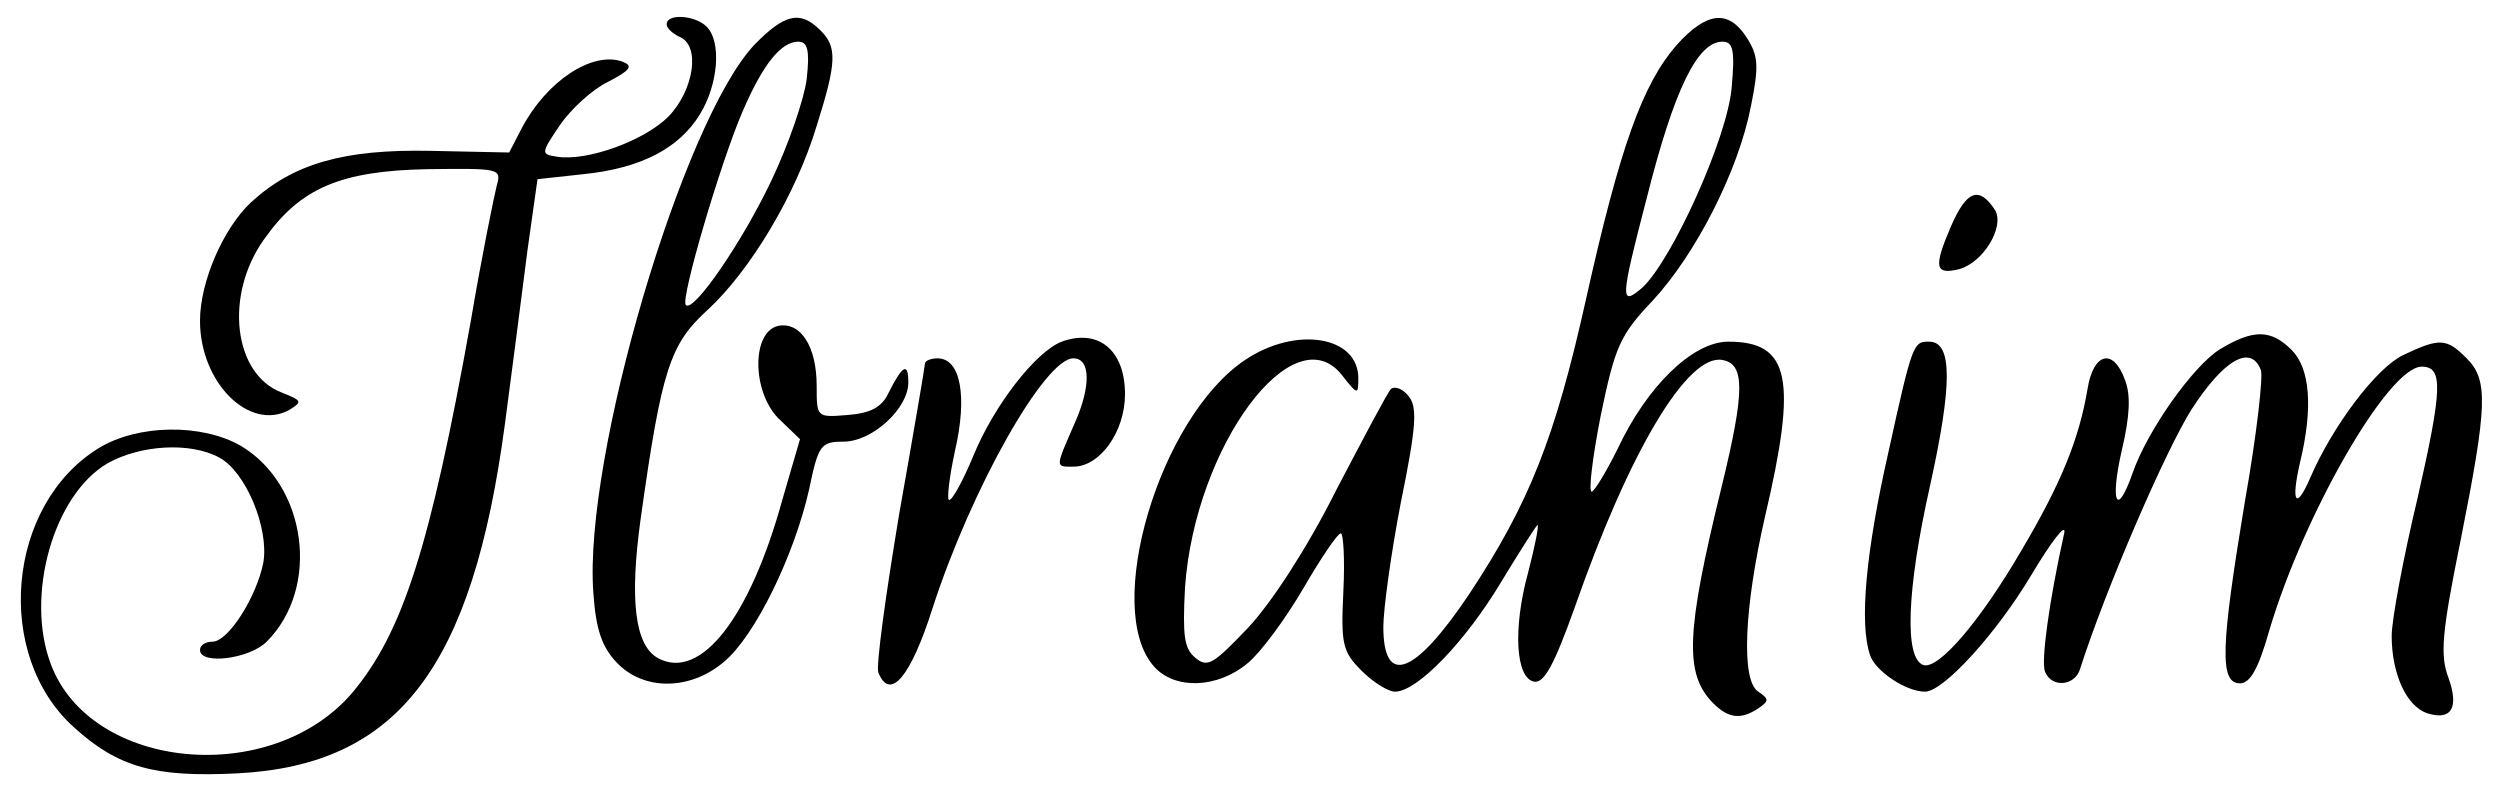 <?xml version="1.0" standalone="no"?>
<!DOCTYPE svg PUBLIC "-//W3C//DTD SVG 20010904//EN"
 "http://www.w3.org/TR/2001/REC-SVG-20010904/DTD/svg10.dtd">
<svg version="1.0" xmlns="http://www.w3.org/2000/svg"
 width="300pt" height="95pt" viewBox="0 0 300 95"
 preserveAspectRatio="xMidYMid meet">
<g transform="translate(0,95) scale(0.1,-0.1)">
<path d="M800 921 c0 -5 7 -11 15 -15 26 -10 18 -64 -13 -96 -29 -29 -98 -54
-134 -48 -19 3 -19 4 4 38 13 19 39 43 58 52 27 14 30 19 17 24 -36 13 -91
-23 -121 -80 l-15 -29 -95 2 c-103 2 -164 -15 -215 -62 -33 -31 -61 -95 -61
-142 0 -74 59 -133 107 -107 16 10 16 11 -9 21 -58 22 -69 117 -21 184 43 61
91 82 196 84 87 1 89 1 83 -20 -3 -12 -18 -85 -31 -162 -49 -273 -82 -374
-142 -446 -97 -114 -314 -94 -362 34 -31 82 3 203 68 241 39 22 99 26 134 7
32 -17 60 -85 53 -126 -8 -41 -42 -95 -61 -95 -8 0 -15 -4 -15 -10 0 -18 59
-11 80 10 65 65 48 188 -31 235 -47 27 -124 26 -171 -3 -110 -68 -126 -248
-29 -335 53 -48 97 -60 196 -55 193 10 282 127 321 420 9 68 21 161 27 208
l12 85 55 6 c69 7 115 31 140 72 22 36 26 87 8 105 -14 14 -48 16 -48 3z"/>
<path d="M905 896 c-86 -92 -205 -495 -193 -657 3 -44 10 -65 28 -84 32 -34
88 -34 129 1 37 31 84 127 102 207 11 53 14 57 41 57 35 0 78 40 78 71 0 25
-7 21 -24 -13 -8 -17 -22 -24 -49 -26 -37 -3 -37 -3 -37 35 0 47 -19 77 -46
72 -32 -7 -32 -78 0 -111 l26 -25 -21 -72 c-39 -142 -98 -218 -149 -191 -28
15 -35 69 -21 169 25 178 35 208 80 249 51 47 106 138 131 221 24 76 25 95 4
115 -24 24 -43 19 -79 -18z m63 -41 c-3 -24 -22 -79 -42 -121 -35 -74 -94
-160 -103 -150 -7 6 42 172 68 232 24 56 46 84 67 84 11 0 14 -10 10 -45z"/>
<path d="M2012 896 c-41 -47 -68 -122 -109 -306 -37 -166 -68 -244 -140 -353
-65 -97 -103 -112 -103 -39 0 20 9 87 21 149 19 93 20 115 9 128 -7 9 -17 12
-21 8 -4 -4 -33 -59 -66 -122 -34 -68 -77 -134 -105 -164 -42 -44 -49 -49 -64
-36 -13 11 -15 26 -12 84 12 170 131 330 189 254 18 -23 19 -23 19 -3 0 51
-75 63 -136 22 -103 -69 -171 -299 -109 -368 25 -28 76 -26 112 4 16 13 46 54
67 90 21 36 41 66 45 66 3 0 5 -31 3 -70 -3 -63 -1 -72 22 -95 14 -14 32 -25
40 -25 27 0 85 61 127 131 23 38 43 69 44 69 2 0 -3 -25 -11 -56 -19 -69 -15
-128 7 -132 12 -2 24 20 49 90 65 186 135 304 177 296 27 -5 27 -37 -1 -152
-43 -175 -45 -225 -10 -260 18 -18 33 -20 54 -6 13 9 13 11 0 20 -21 13 -17
101 8 210 39 166 30 210 -44 210 -43 0 -98 -54 -133 -129 -14 -28 -28 -51 -31
-51 -4 0 1 41 11 92 17 82 23 96 62 137 52 56 103 156 118 233 10 49 9 61 -5
83 -22 34 -48 31 -84 -9z m66 -51 c-5 -60 -71 -206 -107 -240 -27 -23 -27 -16
5 107 33 131 61 188 91 188 13 0 15 -11 11 -55z"/>
<path d="M2341 678 c-21 -49 -19 -58 10 -51 29 8 55 51 43 71 -19 29 -34 24
-53 -20z"/>
<path d="M1274 540 c-31 -12 -81 -76 -106 -137 -12 -29 -25 -53 -29 -53 -3 0
0 27 7 59 15 65 7 111 -21 111 -8 0 -15 -3 -15 -6 0 -3 -14 -85 -31 -181 -16
-96 -28 -182 -25 -190 14 -35 39 -5 65 77 47 145 135 300 169 300 21 0 21 -34
2 -77 -24 -55 -24 -53 -2 -53 32 0 62 42 62 87 0 53 -32 79 -76 63z"/>
<path d="M2664 531 c-32 -20 -87 -97 -105 -149 -19 -54 -27 -35 -13 27 10 42
11 67 4 85 -14 39 -38 33 -45 -11 -10 -59 -31 -112 -79 -193 -50 -86 -100
-144 -118 -138 -23 8 -20 90 8 215 27 122 27 173 -1 173 -19 0 -20 -1 -49
-133 -27 -119 -35 -205 -22 -243 6 -19 43 -44 66 -44 22 0 85 69 127 139 25
42 43 65 40 51 -18 -81 -28 -154 -23 -166 8 -20 36 -17 42 3 31 97 103 263
134 312 39 60 71 78 83 47 3 -7 -5 -78 -19 -157 -29 -175 -31 -219 -6 -219 12
0 22 17 35 63 41 139 143 317 183 317 26 0 25 -26 -5 -158 -17 -71 -31 -146
-31 -165 0 -46 18 -85 43 -93 29 -9 38 7 25 43 -10 27 -8 53 15 166 32 161 33
191 7 217 -24 24 -32 25 -76 4 -32 -15 -85 -85 -112 -148 -17 -39 -23 -29 -12
19 16 66 12 113 -10 135 -25 25 -46 25 -86 1z"/>
</g>
</svg>
